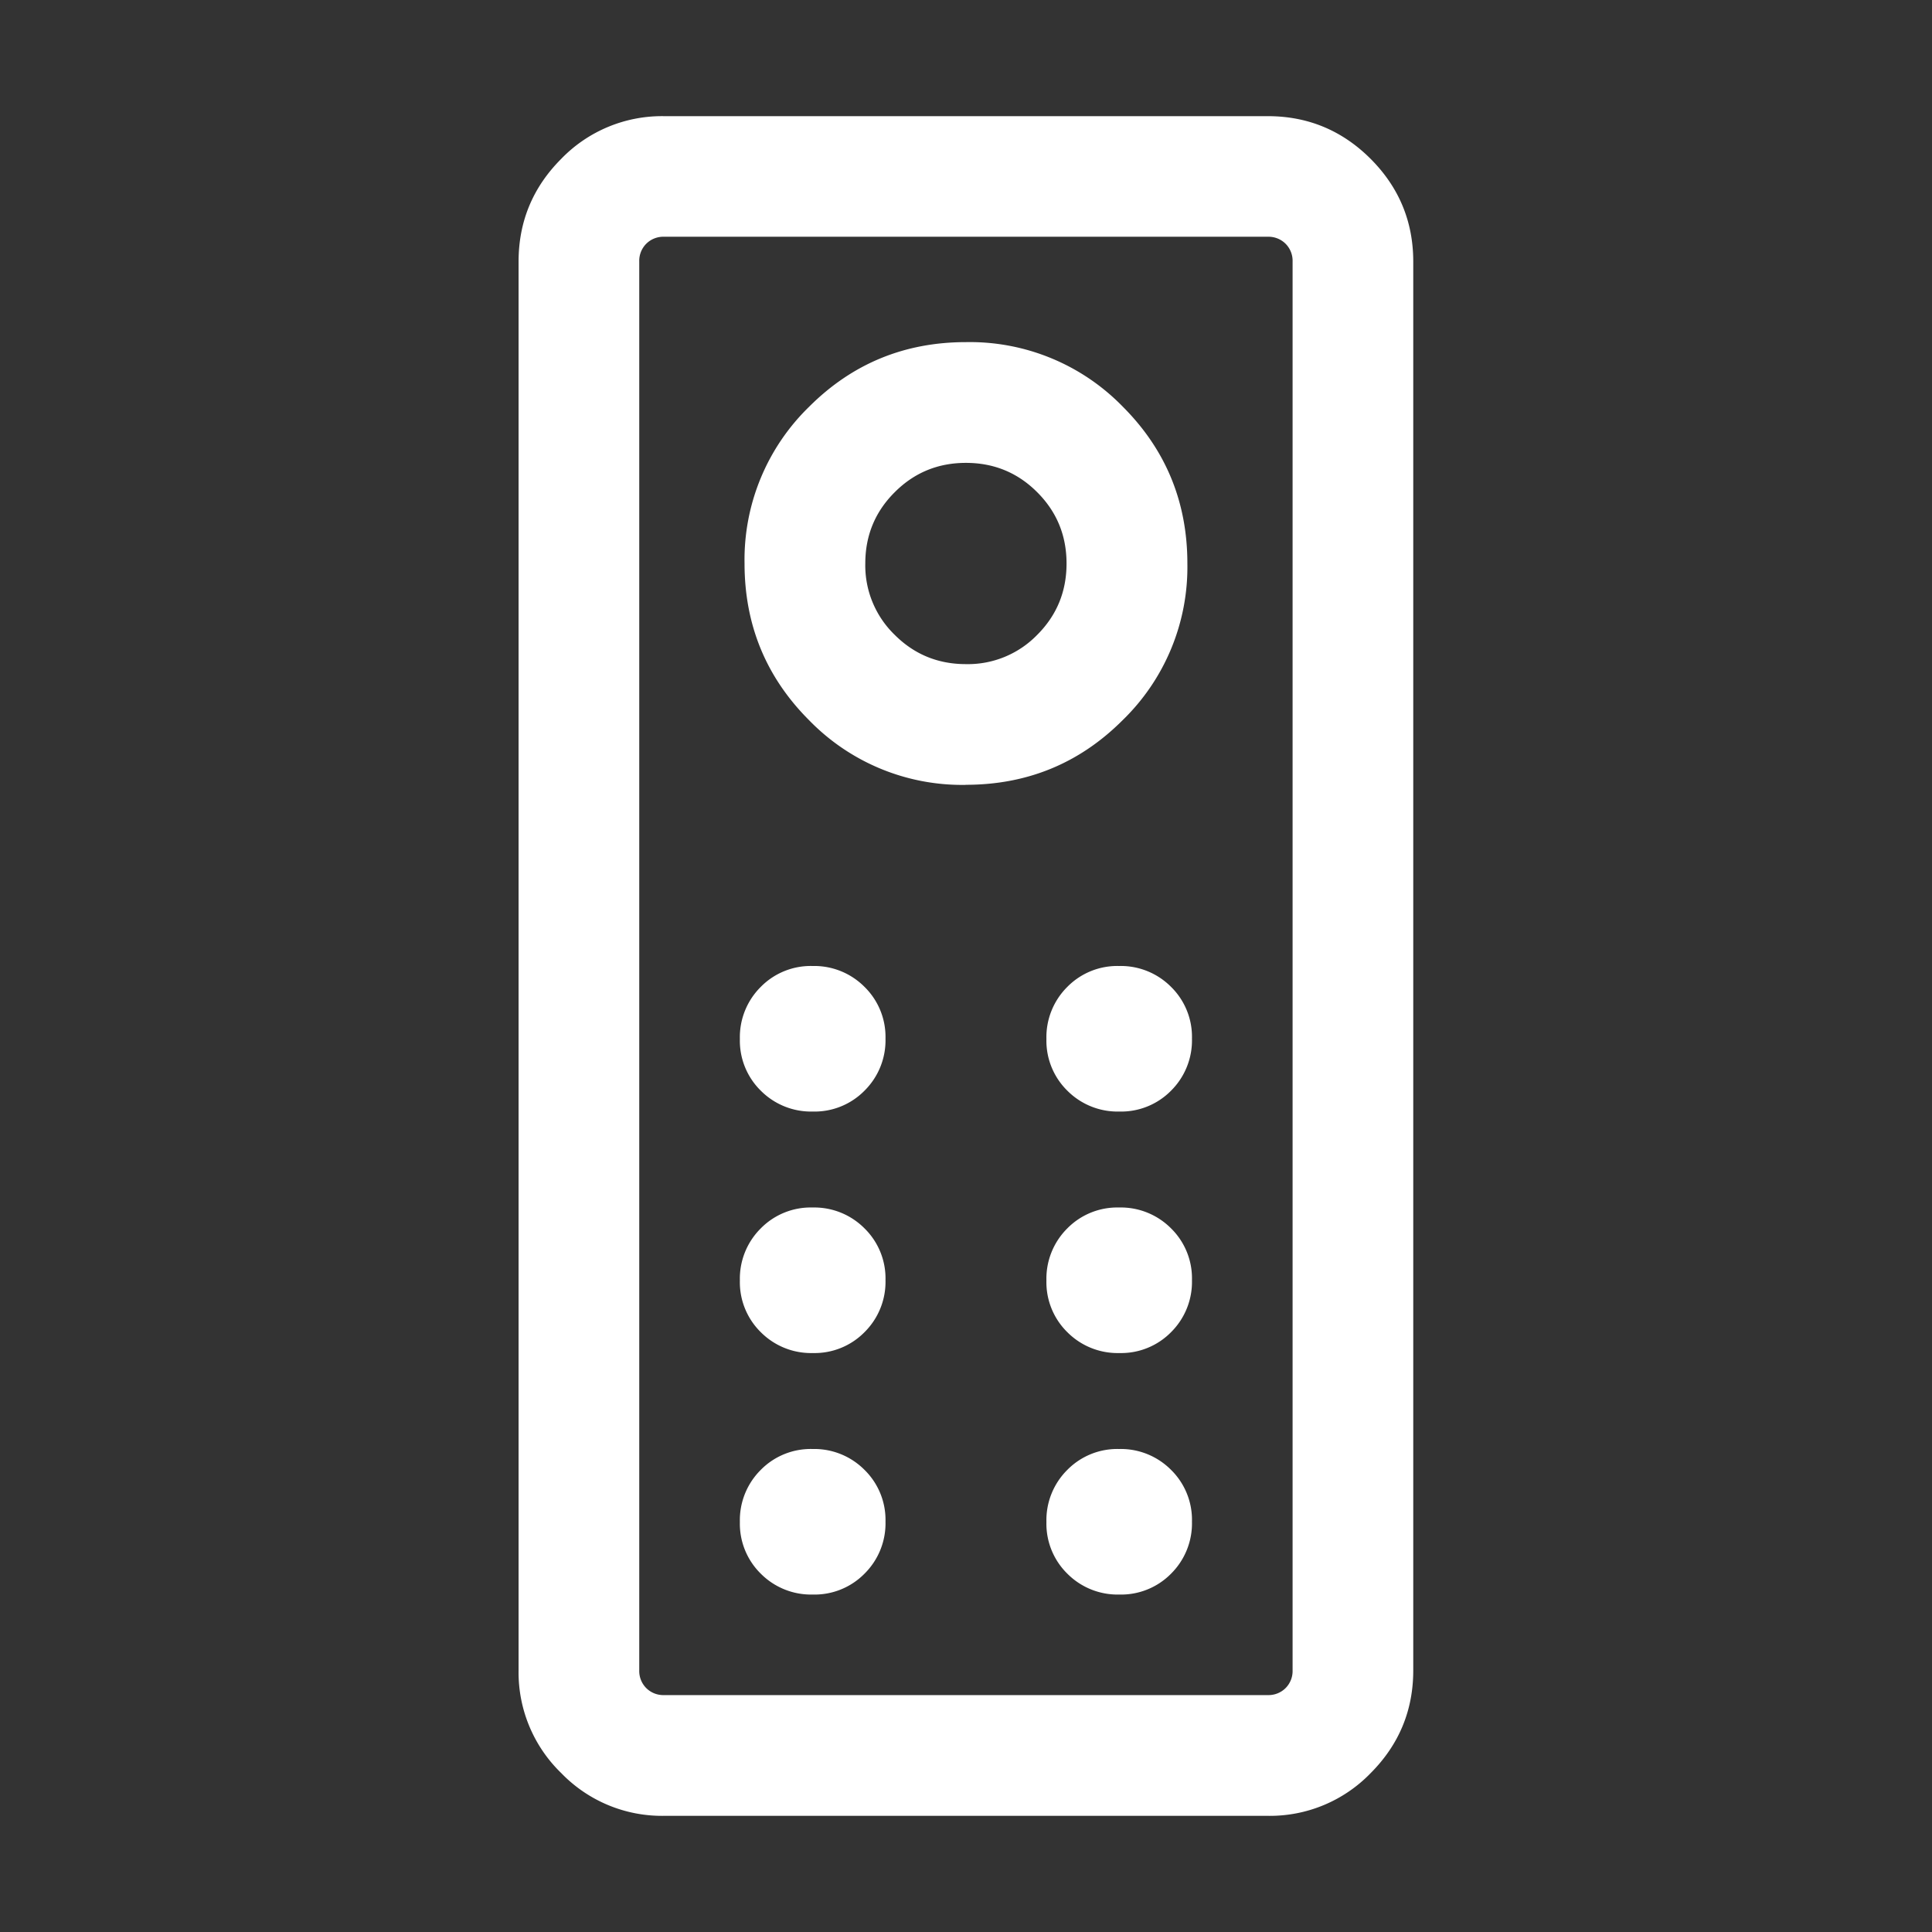<svg xmlns="http://www.w3.org/2000/svg" width="24" height="24"  fill="none"><rect width="100%" height="100%" fill="#333333" stroke="none"/><g clip-path="url(#a)"><path fill="#fff" d="M8.25 22.557a1.74 1.74 0 0 1-1.278-.531 1.74 1.74 0 0 1-.53-1.277V3.25q0-.746.53-1.277a1.74 1.74 0 0 1 1.277-.53h7.5q.746 0 1.277.53.53.531.53 1.277v17.5q0 .746-.53 1.277a1.74 1.74 0 0 1-1.277.53zm0-1.5h7.5a.3.3 0 0 0 .22-.087.3.3 0 0 0 .087-.22V3.25a.3.3 0 0 0-.087-.222.3.3 0 0 0-.22-.087h-7.5a.3.3 0 0 0-.222.087.3.3 0 0 0-.087.221v17.5a.3.3 0 0 0 .087.221.3.3 0 0 0 .221.087m3.748-11.308q1.146 0 1.948-.802A2.65 2.65 0 0 0 14.75 7q0-1.145-.802-1.948A2.65 2.65 0 0 0 12 4.25q-1.145 0-1.948.802a2.65 2.65 0 0 0-.803 1.947q0 1.146.802 1.948a2.65 2.65 0 0 0 1.947.803m.001-1.5q-.521 0-.885-.364a1.2 1.2 0 0 1-.365-.886q0-.521.365-.885.364-.365.885-.365.522 0 .886.365.364.364.364.885 0 .522-.364.886a1.2 1.2 0 0 1-.886.364m-1.902 5.558a.87.87 0 0 0 .643-.26.88.88 0 0 0 .26-.646.87.87 0 0 0-.261-.643.88.88 0 0 0-.645-.259.87.87 0 0 0-.644.26.88.88 0 0 0-.259.646.87.87 0 0 0 .26.643.88.88 0 0 0 .646.259m3.808 0a.87.87 0 0 0 .643-.26.88.88 0 0 0 .259-.646.87.87 0 0 0-.26-.643.88.88 0 0 0-.646-.259.87.87 0 0 0-.643.26.88.88 0 0 0-.259.646.87.87 0 0 0 .26.643.88.88 0 0 0 .646.259m-3.808 3a.87.87 0 0 0 .643-.26.88.88 0 0 0 .26-.646.87.87 0 0 0-.261-.643.88.88 0 0 0-.645-.259.87.87 0 0 0-.644.26.88.88 0 0 0-.259.646.87.87 0 0 0 .26.643.88.88 0 0 0 .646.259m3.808 0a.87.87 0 0 0 .643-.26.88.88 0 0 0 .259-.646.87.87 0 0 0-.26-.643.88.88 0 0 0-.646-.259.87.87 0 0 0-.643.26.88.88 0 0 0-.259.646.87.87 0 0 0 .26.643.88.88 0 0 0 .646.259m-3.808 3a.87.87 0 0 0 .643-.26.88.88 0 0 0 .26-.646.87.87 0 0 0-.261-.643.88.88 0 0 0-.645-.259.87.87 0 0 0-.644.26.88.88 0 0 0-.259.646.87.87 0 0 0 .26.643.88.88 0 0 0 .646.259m3.808 0a.87.87 0 0 0 .643-.26.88.88 0 0 0 .259-.646.87.87 0 0 0-.26-.643.88.88 0 0 0-.646-.259.87.87 0 0 0-.643.26.88.88 0 0 0-.259.646.87.87 0 0 0 .26.643.88.88 0 0 0 .646.259"/></g><defs><clipPath id="a"><path fill="#fff" d="M0 0h24v24H0z"/></clipPath></defs></svg>